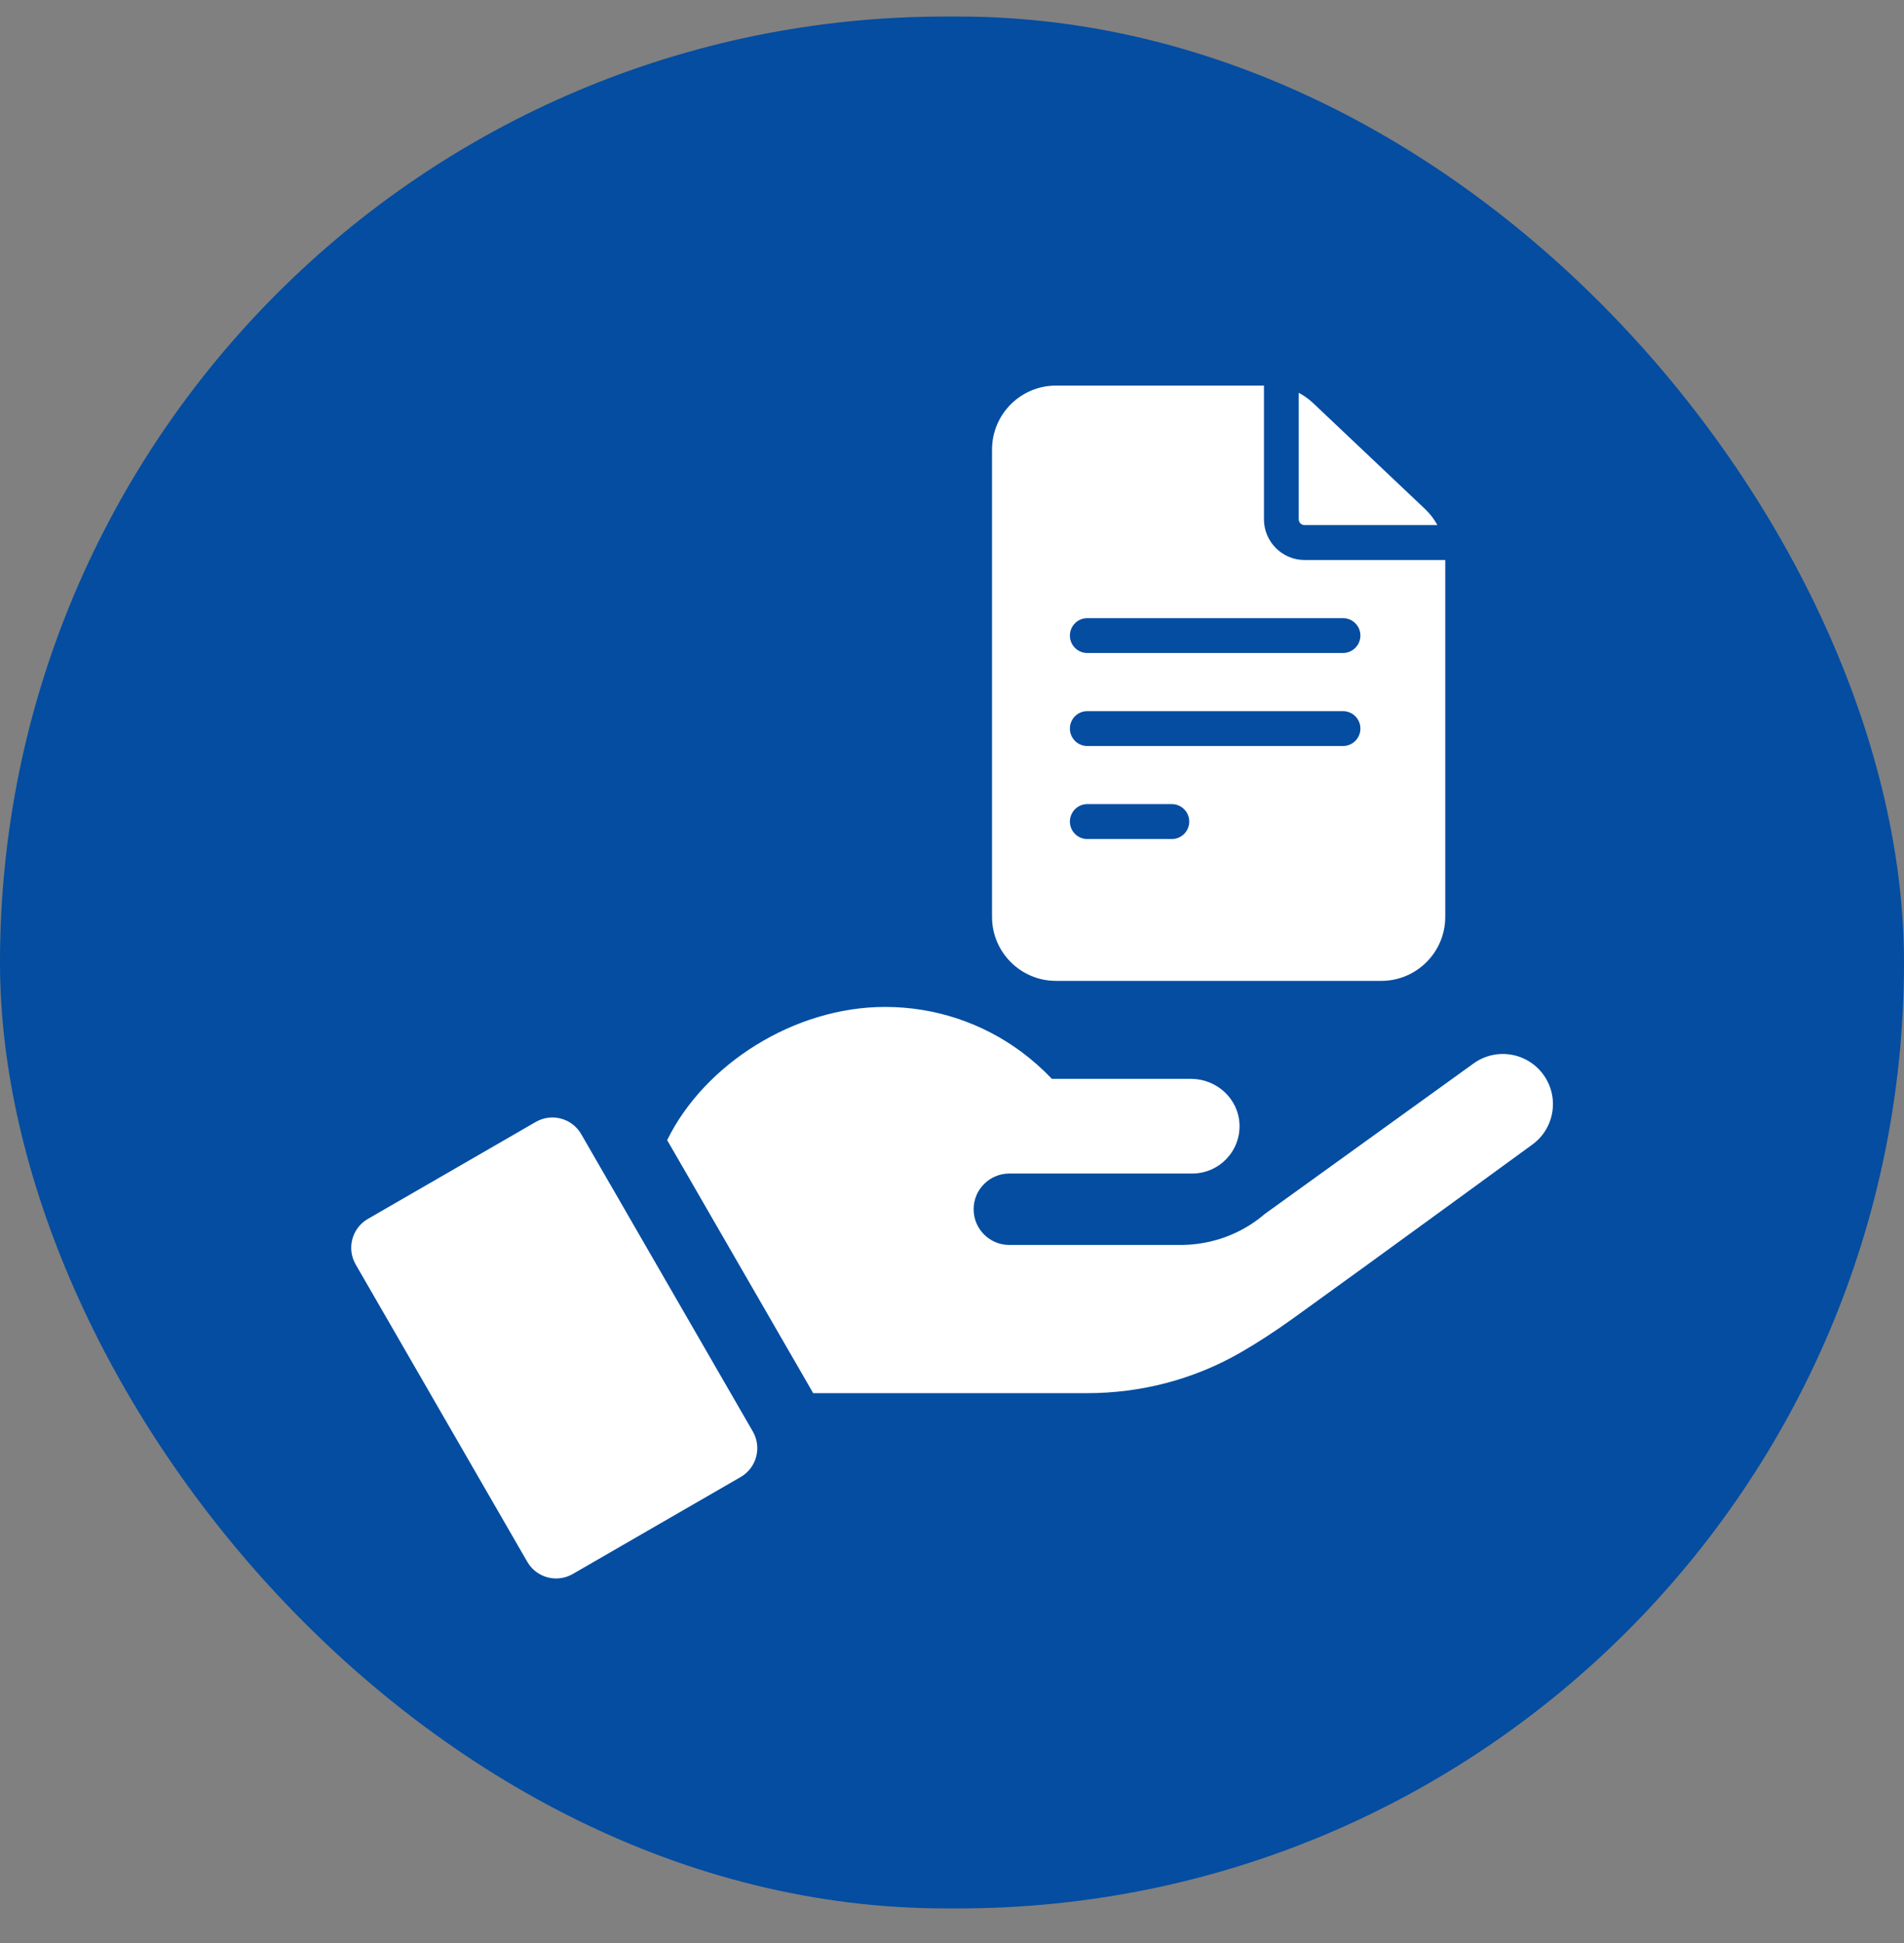 <svg width="50" height="51" viewBox="0 0 50 51" fill="none" xmlns="http://www.w3.org/2000/svg">
<rect x="0" y="0" width="50" height="51" fill="#808080" stroke="none"/>
<rect y="0.434" width="50" height="49.658" rx="24.829" fill="#044DA1"/>
<g clip-path="url(#clip0_4897_25632)">
<path d="M15.263 29.769C15.022 29.352 14.489 29.207 14.069 29.449L9.659 31.995C9.242 32.236 9.099 32.771 9.34 33.189L13.847 40.995C14.088 41.413 14.622 41.556 15.04 41.315L19.45 38.769C19.868 38.528 20.011 37.993 19.77 37.575L15.263 29.769Z" fill="white"/>
<path d="M40.533 28.212C40.108 27.622 39.287 27.489 38.698 27.913C36.912 29.2 33.482 31.672 33.209 31.868C33.084 31.975 32.952 32.072 32.815 32.158C32.275 32.497 31.649 32.678 30.996 32.678H26.506C25.988 32.678 25.568 32.259 25.568 31.741C25.568 31.222 25.989 30.803 26.506 30.803H31.308C32.014 30.803 32.579 30.216 32.55 29.509C32.522 28.838 31.95 28.318 31.278 28.318H27.623C27.375 28.057 27.104 27.817 26.813 27.602C25.814 26.865 24.579 26.43 23.242 26.43C20.865 26.43 18.5 27.927 17.52 29.926L21.355 36.568H28.548C29.961 36.568 31.352 36.207 32.576 35.502C33.001 35.258 33.455 34.965 33.948 34.612C36.011 33.129 40.231 30.049 40.234 30.047C40.824 29.623 40.958 28.801 40.533 28.212Z" fill="white"/>
<g clip-path="url(#clip1_4897_25632)">
<path d="M34.26 14.699C33.671 14.699 33.192 14.22 33.192 13.631V10.121H27.729C26.804 10.121 26.051 10.874 26.051 11.8V24.068C26.051 24.993 26.804 25.746 27.729 25.746H36.274C37.2 25.746 37.953 24.993 37.953 24.068V14.699H34.26ZM28.553 21.107H30.773C31.025 21.107 31.23 21.312 31.23 21.565C31.23 21.818 31.025 22.023 30.773 22.023H28.553C28.3 22.023 28.096 21.818 28.096 21.565C28.096 21.312 28.3 21.107 28.553 21.107ZM28.096 19.124C28.096 18.871 28.3 18.666 28.553 18.666H35.267C35.52 18.666 35.725 18.871 35.725 19.124C35.725 19.377 35.52 19.581 35.267 19.581H28.553C28.3 19.581 28.096 19.377 28.096 19.124ZM35.267 16.225C35.52 16.225 35.725 16.43 35.725 16.682C35.725 16.935 35.52 17.14 35.267 17.14H28.553C28.3 17.14 28.096 16.935 28.096 16.682C28.096 16.43 28.3 16.225 28.553 16.225H35.267Z" fill="white"/>
<path d="M34.105 13.63C34.105 13.714 34.174 13.783 34.258 13.783H37.747C37.663 13.628 37.555 13.486 37.426 13.364L34.483 10.58C34.369 10.472 34.242 10.382 34.105 10.31V13.63H34.105Z" fill="white"/>
</g>
</g>
<defs>
<clipPath id="clip0_4897_25632">
<rect width="32" height="32" fill="white" transform="translate(9 9.434)"/>
</clipPath>
<clipPath id="clip1_4897_25632">
<rect width="15.625" height="15.625" fill="white" transform="translate(24.188 10.121)"/>
</clipPath>
</defs>
</svg>
